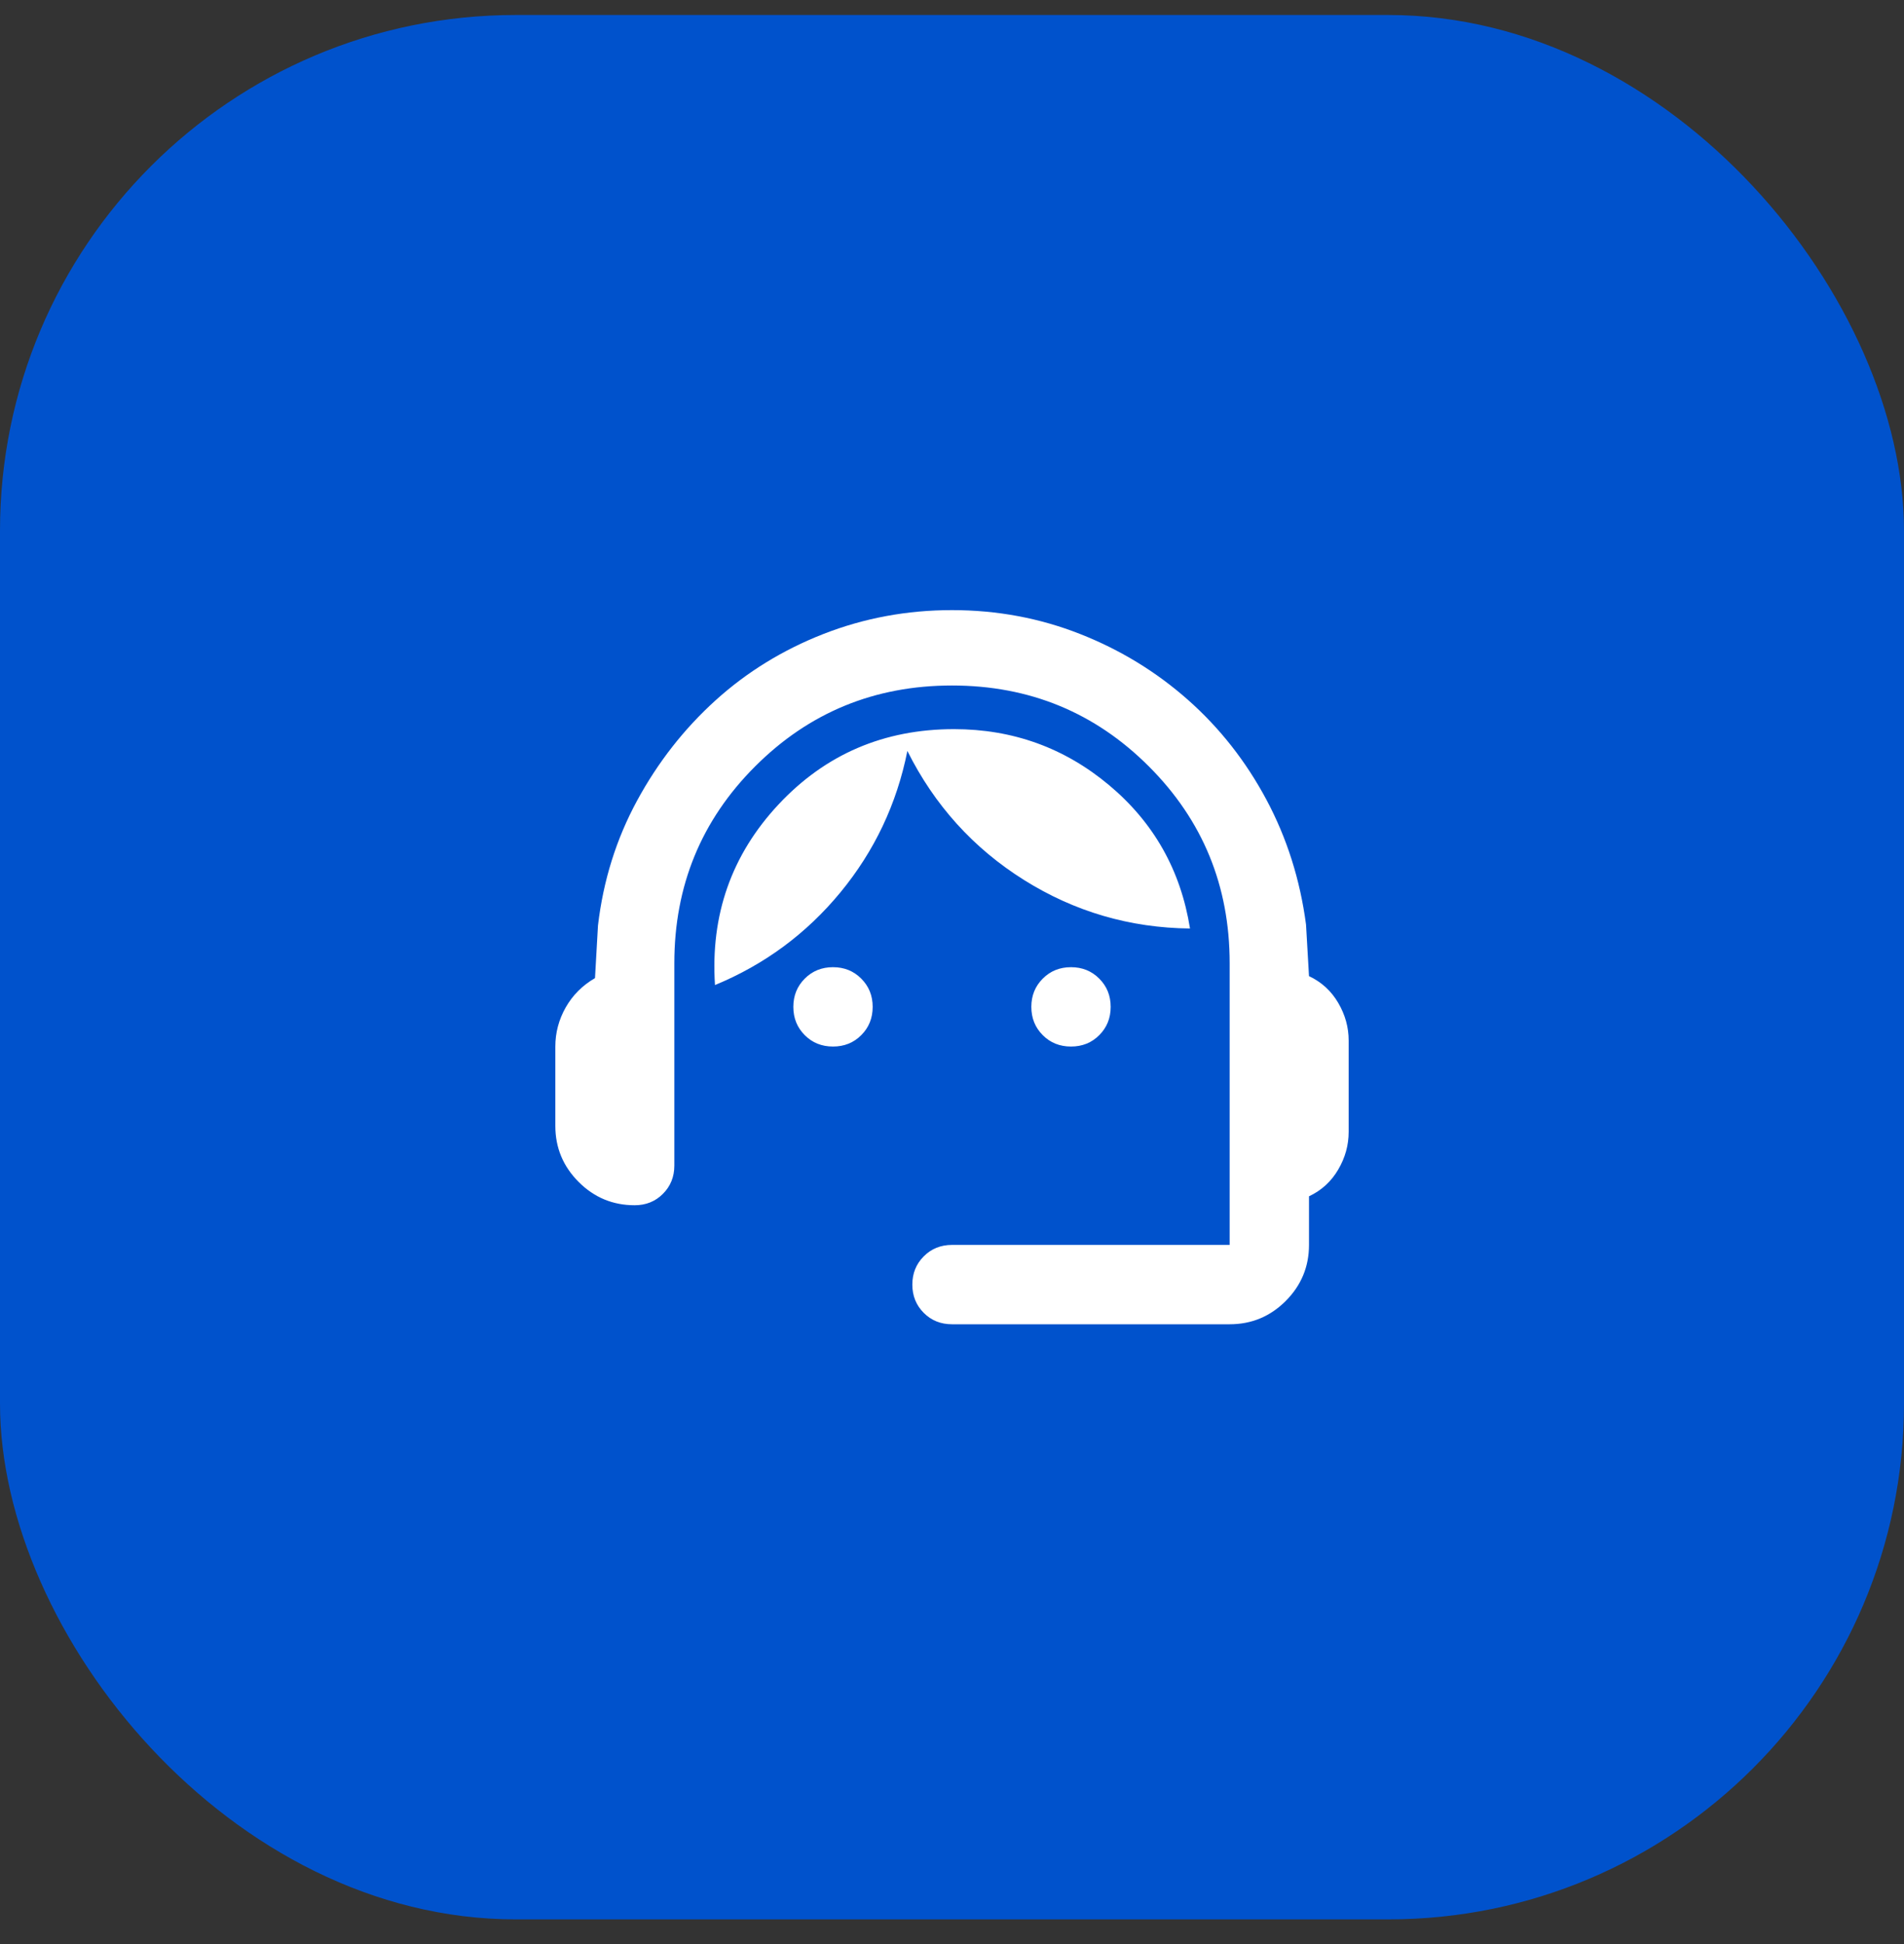 <svg width="48" height="49" viewBox="0 0 48 49" fill="none" xmlns="http://www.w3.org/2000/svg">
<rect x="0" y="0" width="48" height="49" fill="#333333" stroke="none"/>
<rect y="0.378" width="48" height="48" rx="13" fill="#0052CC"/>
<mask id="mask0_1437_4665" style="mask-type:alpha" maskUnits="userSpaceOnUse" x="12" y="12" width="24" height="25">
<rect x="12" y="12.378" width="24" height="24" fill="#D9D9D9"/>
</mask>
<g mask="url(#mask0_1437_4665)">
<path d="M24 33.378C23.717 33.378 23.479 33.283 23.288 33.091C23.096 32.899 23 32.662 23 32.378C23 32.095 23.096 31.858 23.288 31.666C23.479 31.474 23.717 31.378 24 31.378H31V24.278C31 22.328 30.321 20.674 28.962 19.316C27.604 17.958 25.95 17.278 24 17.278C22.05 17.278 20.396 17.958 19.038 19.316C17.679 20.674 17 22.328 17 24.278V29.378C17 29.662 16.904 29.899 16.712 30.091C16.521 30.283 16.283 30.378 16 30.378C15.45 30.378 14.979 30.183 14.588 29.791C14.196 29.399 14 28.928 14 28.378V26.378C14 26.028 14.088 25.699 14.262 25.391C14.438 25.083 14.683 24.837 15 24.653L15.075 23.328C15.208 22.195 15.537 21.145 16.062 20.178C16.587 19.212 17.246 18.37 18.038 17.653C18.829 16.937 19.738 16.378 20.762 15.978C21.788 15.578 22.867 15.378 24 15.378C25.133 15.378 26.208 15.578 27.225 15.978C28.242 16.378 29.15 16.933 29.95 17.641C30.75 18.349 31.408 19.187 31.925 20.153C32.442 21.12 32.775 22.17 32.925 23.303L33 24.603C33.317 24.753 33.562 24.978 33.737 25.278C33.913 25.578 34 25.895 34 26.228V28.528C34 28.862 33.913 29.178 33.737 29.478C33.562 29.778 33.317 30.003 33 30.153V31.378C33 31.928 32.804 32.399 32.413 32.791C32.021 33.183 31.55 33.378 31 33.378H24ZM21 26.378C20.717 26.378 20.479 26.283 20.288 26.091C20.096 25.899 20 25.662 20 25.378C20 25.095 20.096 24.858 20.288 24.666C20.479 24.474 20.717 24.378 21 24.378C21.283 24.378 21.521 24.474 21.712 24.666C21.904 24.858 22 25.095 22 25.378C22 25.662 21.904 25.899 21.712 26.091C21.521 26.283 21.283 26.378 21 26.378ZM27 26.378C26.717 26.378 26.479 26.283 26.288 26.091C26.096 25.899 26 25.662 26 25.378C26 25.095 26.096 24.858 26.288 24.666C26.479 24.474 26.717 24.378 27 24.378C27.283 24.378 27.521 24.474 27.712 24.666C27.904 24.858 28 25.095 28 25.378C28 25.662 27.904 25.899 27.712 26.091C27.521 26.283 27.283 26.378 27 26.378ZM18.025 24.828C17.908 23.062 18.442 21.545 19.625 20.278C20.808 19.012 22.283 18.378 24.05 18.378C25.533 18.378 26.837 18.849 27.962 19.791C29.087 20.733 29.767 21.937 30 23.403C28.483 23.387 27.087 22.978 25.812 22.178C24.538 21.378 23.558 20.295 22.875 18.928C22.608 20.262 22.046 21.449 21.188 22.491C20.329 23.533 19.275 24.312 18.025 24.828Z" fill="white"/>
</g>
</svg>
